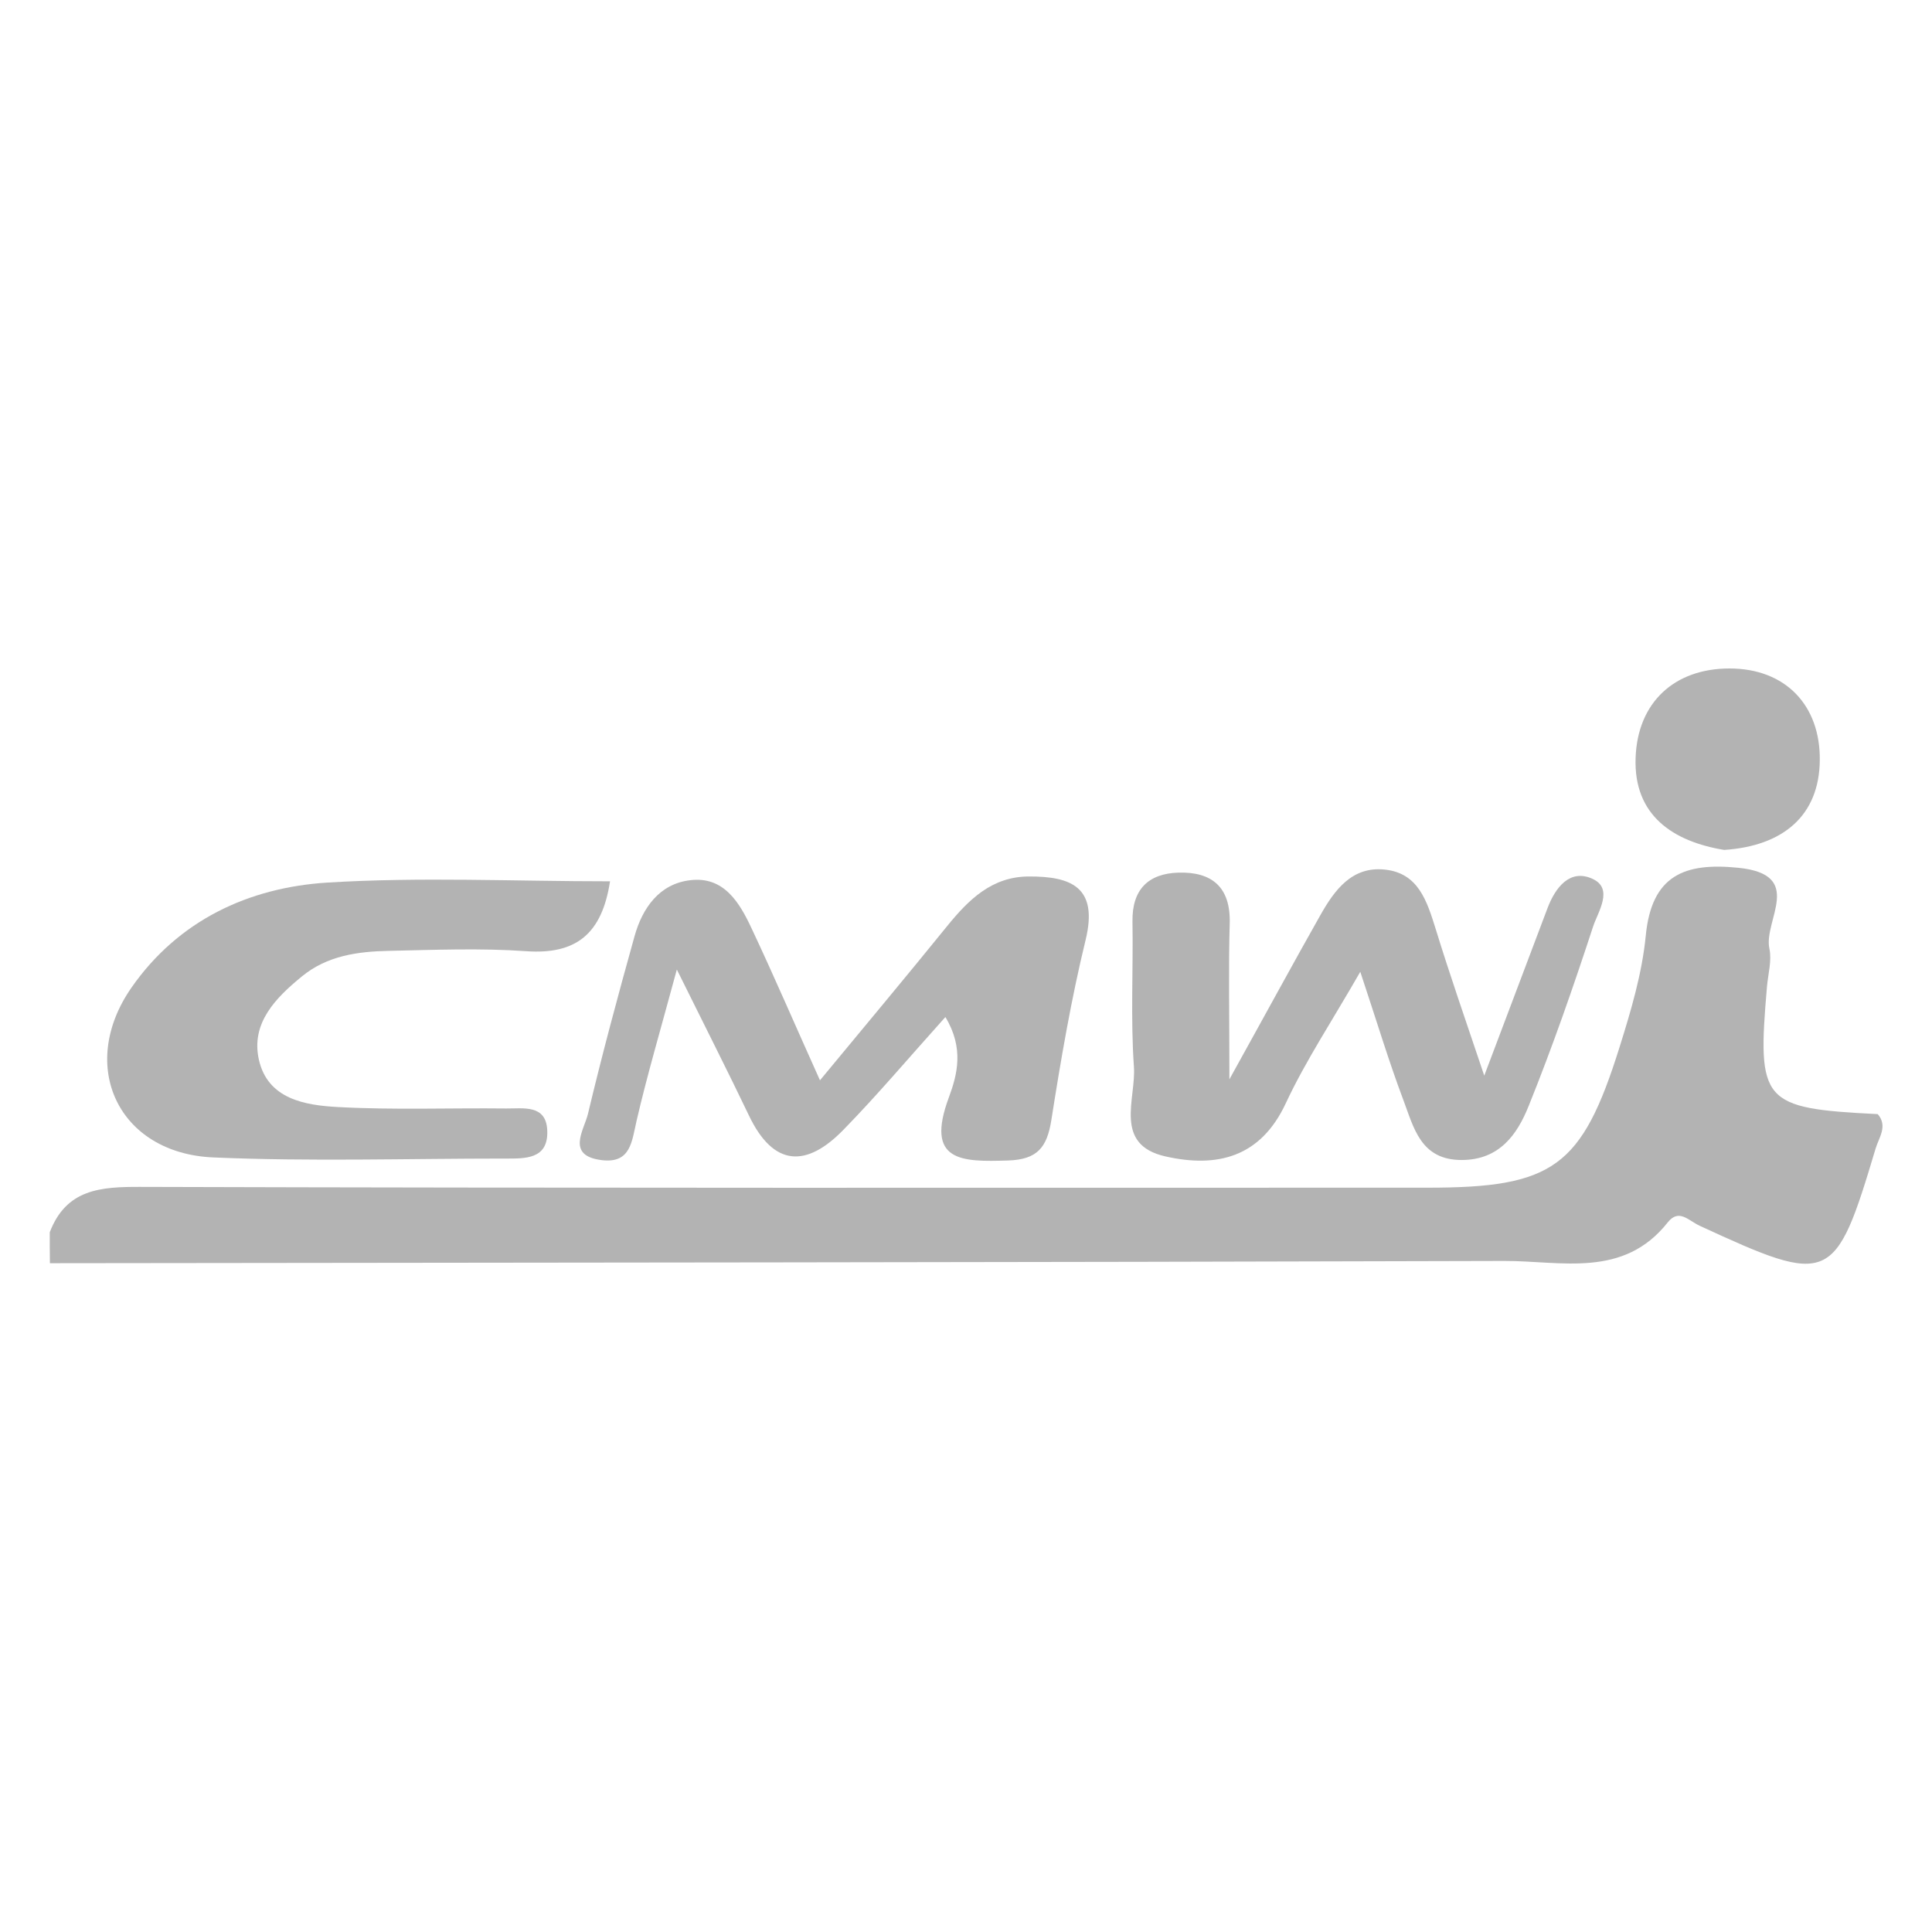 <?xml version="1.0" encoding="utf-8"?>
<!-- Generator: Adobe Illustrator 17.0.0, SVG Export Plug-In . SVG Version: 6.00 Build 0)  -->
<!DOCTYPE svg PUBLIC "-//W3C//DTD SVG 1.1//EN" "http://www.w3.org/Graphics/SVG/1.1/DTD/svg11.dtd">
<svg version="1.1" id="Layer_1" xmlns="http://www.w3.org/2000/svg" xmlns:xlink="http://www.w3.org/1999/xlink" x="0px" y="0px"
	 width="120px" height="120px" viewBox="0 0 120 120" enable-background="new 0 0 120 120" xml:space="preserve">
<g>
	<path fill="#B3B3B3" d="M3.09,76.54c1.03-2.69,3.15-2.83,5.67-2.82c26.63,0.08,53.26,0.05,79.89,0.05c7.82,0,9.6-1.26,11.94-8.72
		c0.71-2.26,1.4-4.58,1.63-6.92c0.36-3.77,2.41-4.57,5.75-4.23c4.18,0.42,1.55,3.27,1.93,5.02c0.16,0.74-0.08,1.57-0.15,2.36
		c-0.62,7.2-0.32,7.56,6.88,7.92c0.64,0.74,0.07,1.46-0.13,2.13c-2.52,8.43-2.8,8.56-10.94,4.8c-0.7-0.33-1.28-1.07-1.97-0.21
		c-2.76,3.5-6.63,2.39-10.15,2.4c-30.11,0.09-60.22,0.1-90.34,0.14C3.09,77.81,3.09,77.18,3.09,76.54z"/>
	<path fill="#B3B3B3" d="M58.72,63.17c-2.29,2.55-4.23,4.85-6.32,6.99c-2.29,2.36-4.35,2.35-5.89-0.89
		c-1.28-2.68-2.63-5.33-4.47-9.05c-1.03,3.81-1.85,6.58-2.5,9.39c-0.3,1.29-0.36,2.66-2.15,2.45c-2.27-0.27-1.11-1.87-0.87-2.88
		c0.88-3.69,1.87-7.37,2.89-11.02c0.49-1.77,1.55-3.27,3.47-3.49c2.09-0.25,3.06,1.4,3.81,3.01c1.4,2.97,2.69,5.98,4.24,9.42
		c2.89-3.49,5.42-6.52,7.9-9.58c1.34-1.65,2.79-3.08,5.08-3.08c2.61-0.01,4.32,0.65,3.52,3.94c-0.9,3.69-1.54,7.45-2.13,11.2
		c-0.27,1.68-0.86,2.44-2.68,2.5c-2.88,0.09-5.18,0.1-3.68-3.93C59.46,66.74,59.89,65.11,58.72,63.17z"/>
	<path fill="#B3B3B3" d="M92.19,66.81c1.48-3.92,2.7-7.15,3.92-10.38c0.49-1.31,1.4-2.48,2.79-1.85c1.34,0.6,0.37,2.03,0.06,2.94
		c-1.23,3.76-2.53,7.5-4.01,11.17c-0.71,1.77-1.81,3.35-4.15,3.36c-2.57,0.01-2.99-2.02-3.64-3.74c-0.89-2.36-1.62-4.79-2.67-7.95
		c-1.76,3.07-3.39,5.52-4.62,8.15c-1.58,3.41-4.31,4.03-7.47,3.32c-3.27-0.73-1.83-3.58-1.97-5.56c-0.21-3-0.04-6.03-0.09-9.04
		c-0.03-1.98,0.98-2.97,2.85-3.03c2.08-0.06,3.25,0.89,3.19,3.15c-0.08,2.75-0.02,5.51-0.02,9.69c2.34-4.22,3.96-7.21,5.64-10.18
		c0.88-1.56,1.96-3.06,4-2.85c2.1,0.21,2.63,1.96,3.17,3.68C90.04,60.52,91.01,63.3,92.19,66.81z"/>
	<path fill="#B3B3B3" d="M37.89,54.74c-0.5,3.27-2.11,4.56-5.21,4.34c-2.84-0.2-5.7-0.08-8.55-0.02c-1.91,0.04-3.81,0.3-5.37,1.58
		c-1.64,1.34-3.19,2.91-2.68,5.18c0.55,2.45,2.87,2.83,4.9,2.94c3.48,0.19,6.97,0.05,10.46,0.09c1.06,0.01,2.47-0.26,2.55,1.34
		c0.09,1.85-1.4,1.77-2.68,1.77c-6.02,0-12.05,0.19-18.06-0.07c-5.9-0.25-8.46-5.68-5.09-10.54c2.91-4.18,7.27-6.22,12.15-6.53
		C26.11,54.46,31.94,54.74,37.89,54.74z"/>
	<path fill="#B3B3B3" d="M107.09,52.79c-3.16-0.52-5.63-2.13-5.5-5.72c0.12-3.46,2.43-5.55,5.83-5.55c3.49,0,5.65,2.3,5.61,5.7
		C113,50.65,110.76,52.55,107.09,52.79z"/>
</g>
</svg>
